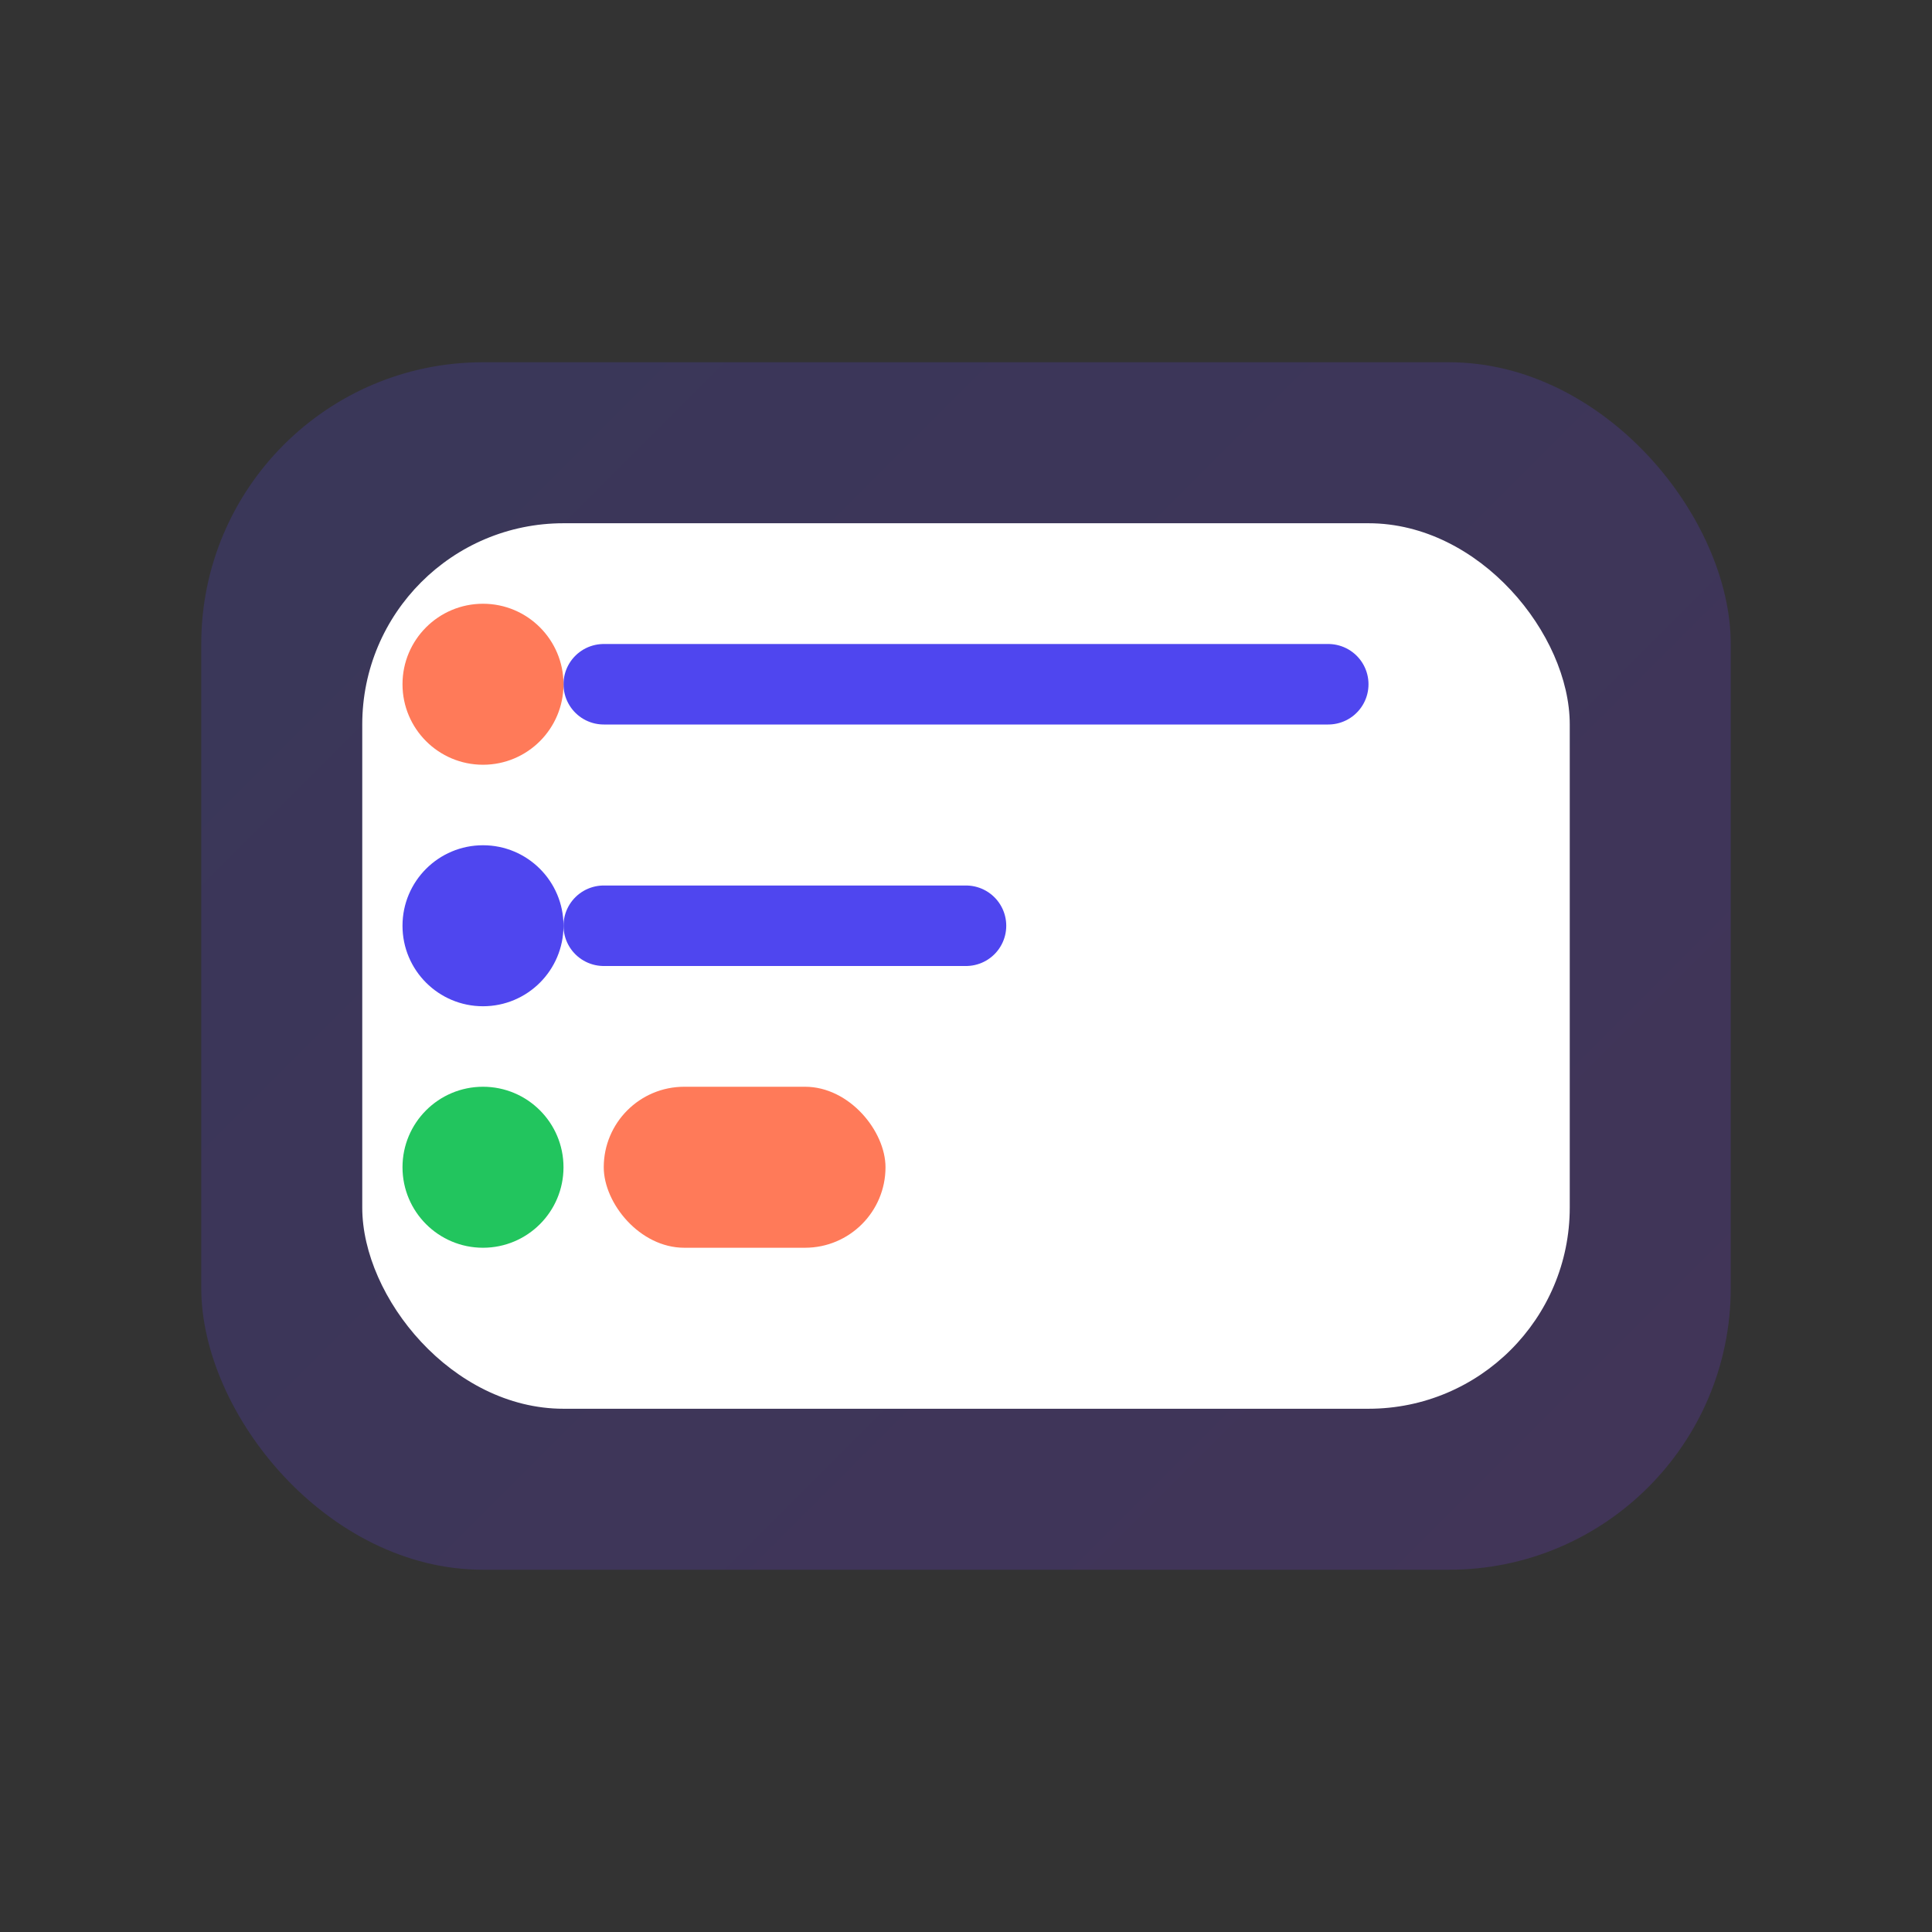 <svg width="96" height="96" viewBox="0 0 96 96" fill="none" xmlns="http://www.w3.org/2000/svg">
  <rect x="0" y="0" width="96" height="96" fill="#333333" stroke="none"/>
  <defs>
    <linearGradient id="planningGradient" x1="12" y1="12" x2="84" y2="84" gradientUnits="userSpaceOnUse">
      <stop stop-color="#4F46EF"/>
      <stop offset="1" stop-color="#7C3AED"/>
    </linearGradient>
  </defs>
  <rect x="10" y="18" width="76" height="60" rx="14" fill="url(#planningGradient)" opacity="0.2"/>
  <rect x="18" y="26" width="60" height="44" rx="10" fill="white"/>
  <path d="M30 34H66" stroke="#4F46EF" stroke-width="4" stroke-linecap="round"/>
  <path d="M30 46H48" stroke="#4F46EF" stroke-width="4" stroke-linecap="round"/>
  <rect x="30" y="54" width="14" height="8" rx="4" fill="#FF7A59"/>
  <circle cx="24" cy="34" r="4" fill="#FF7A59"/>
  <circle cx="24" cy="46" r="4" fill="#4F46EF"/>
  <circle cx="24" cy="58" r="4" fill="#22C55E"/>
</svg>
